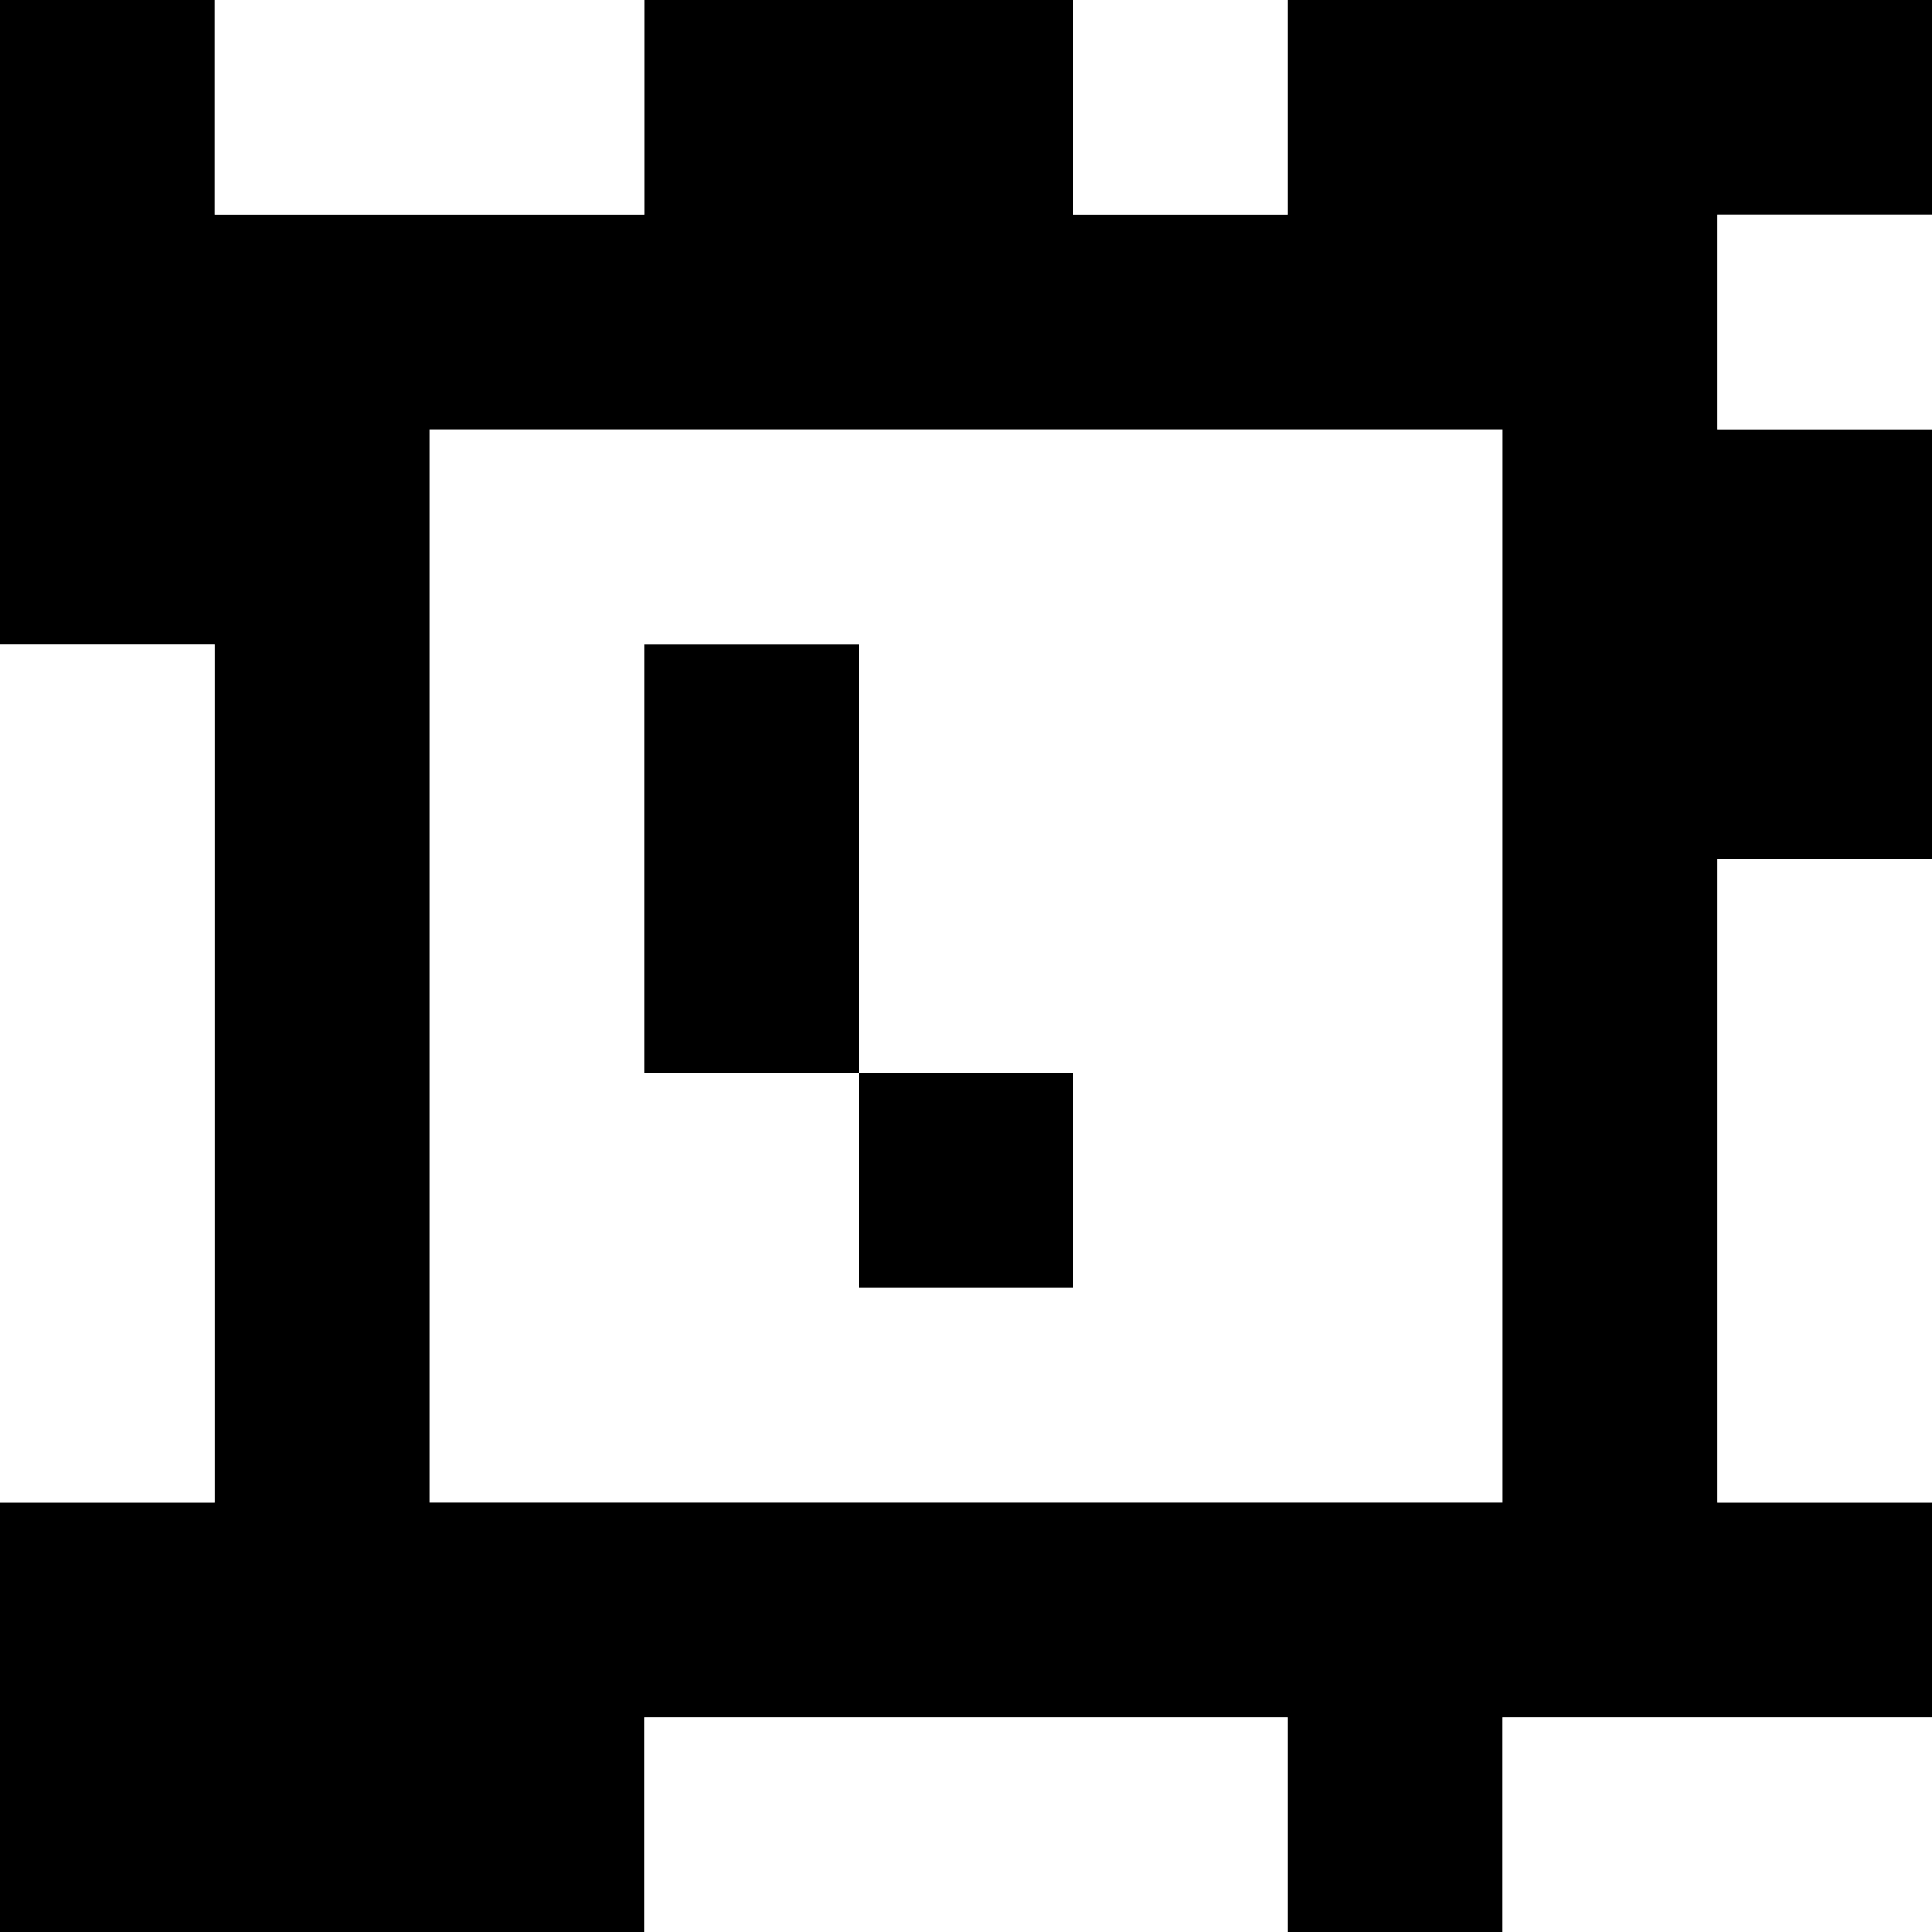 <?xml version="1.0" standalone="yes"?>
<svg xmlns="http://www.w3.org/2000/svg" width="90" height="90">
<rect width="100%" height="100%" fill="#808080" stroke="none"/>
<path style="fill:#000000; stroke:none;" d="M0 0L0 30L10 30L10 70L0 70L0 90L30 90L30 80L60 80L60 90L70 90L70 80L90 80L90 70L80 70L80 40L90 40L90 20L80 20L80 10L90 10L90 0L60 0L60 10L50 10L50 0L30 0L30 10L10 10L10 0L0 0z"/>
<path style="fill:#ffffff; stroke:none;" d="M10 0L10 10L30 10L30 0L10 0M50 0L50 10L60 10L60 0L50 0M80 10L80 20L90 20L90 10L80 10M20 20L20 70L70 70L70 20L20 20M0 30L0 70L10 70L10 30L0 30z"/>
<path style="fill:#000000; stroke:none;" d="M30 30L30 50L40 50L40 60L50 60L50 50L40 50L40 30L30 30z"/>
<path style="fill:#ffffff; stroke:none;" d="M80 40L80 70L90 70L90 40L80 40M30 80L30 90L60 90L60 80L30 80M70 80L70 90L90 90L90 80L70 80z"/>
</svg>
